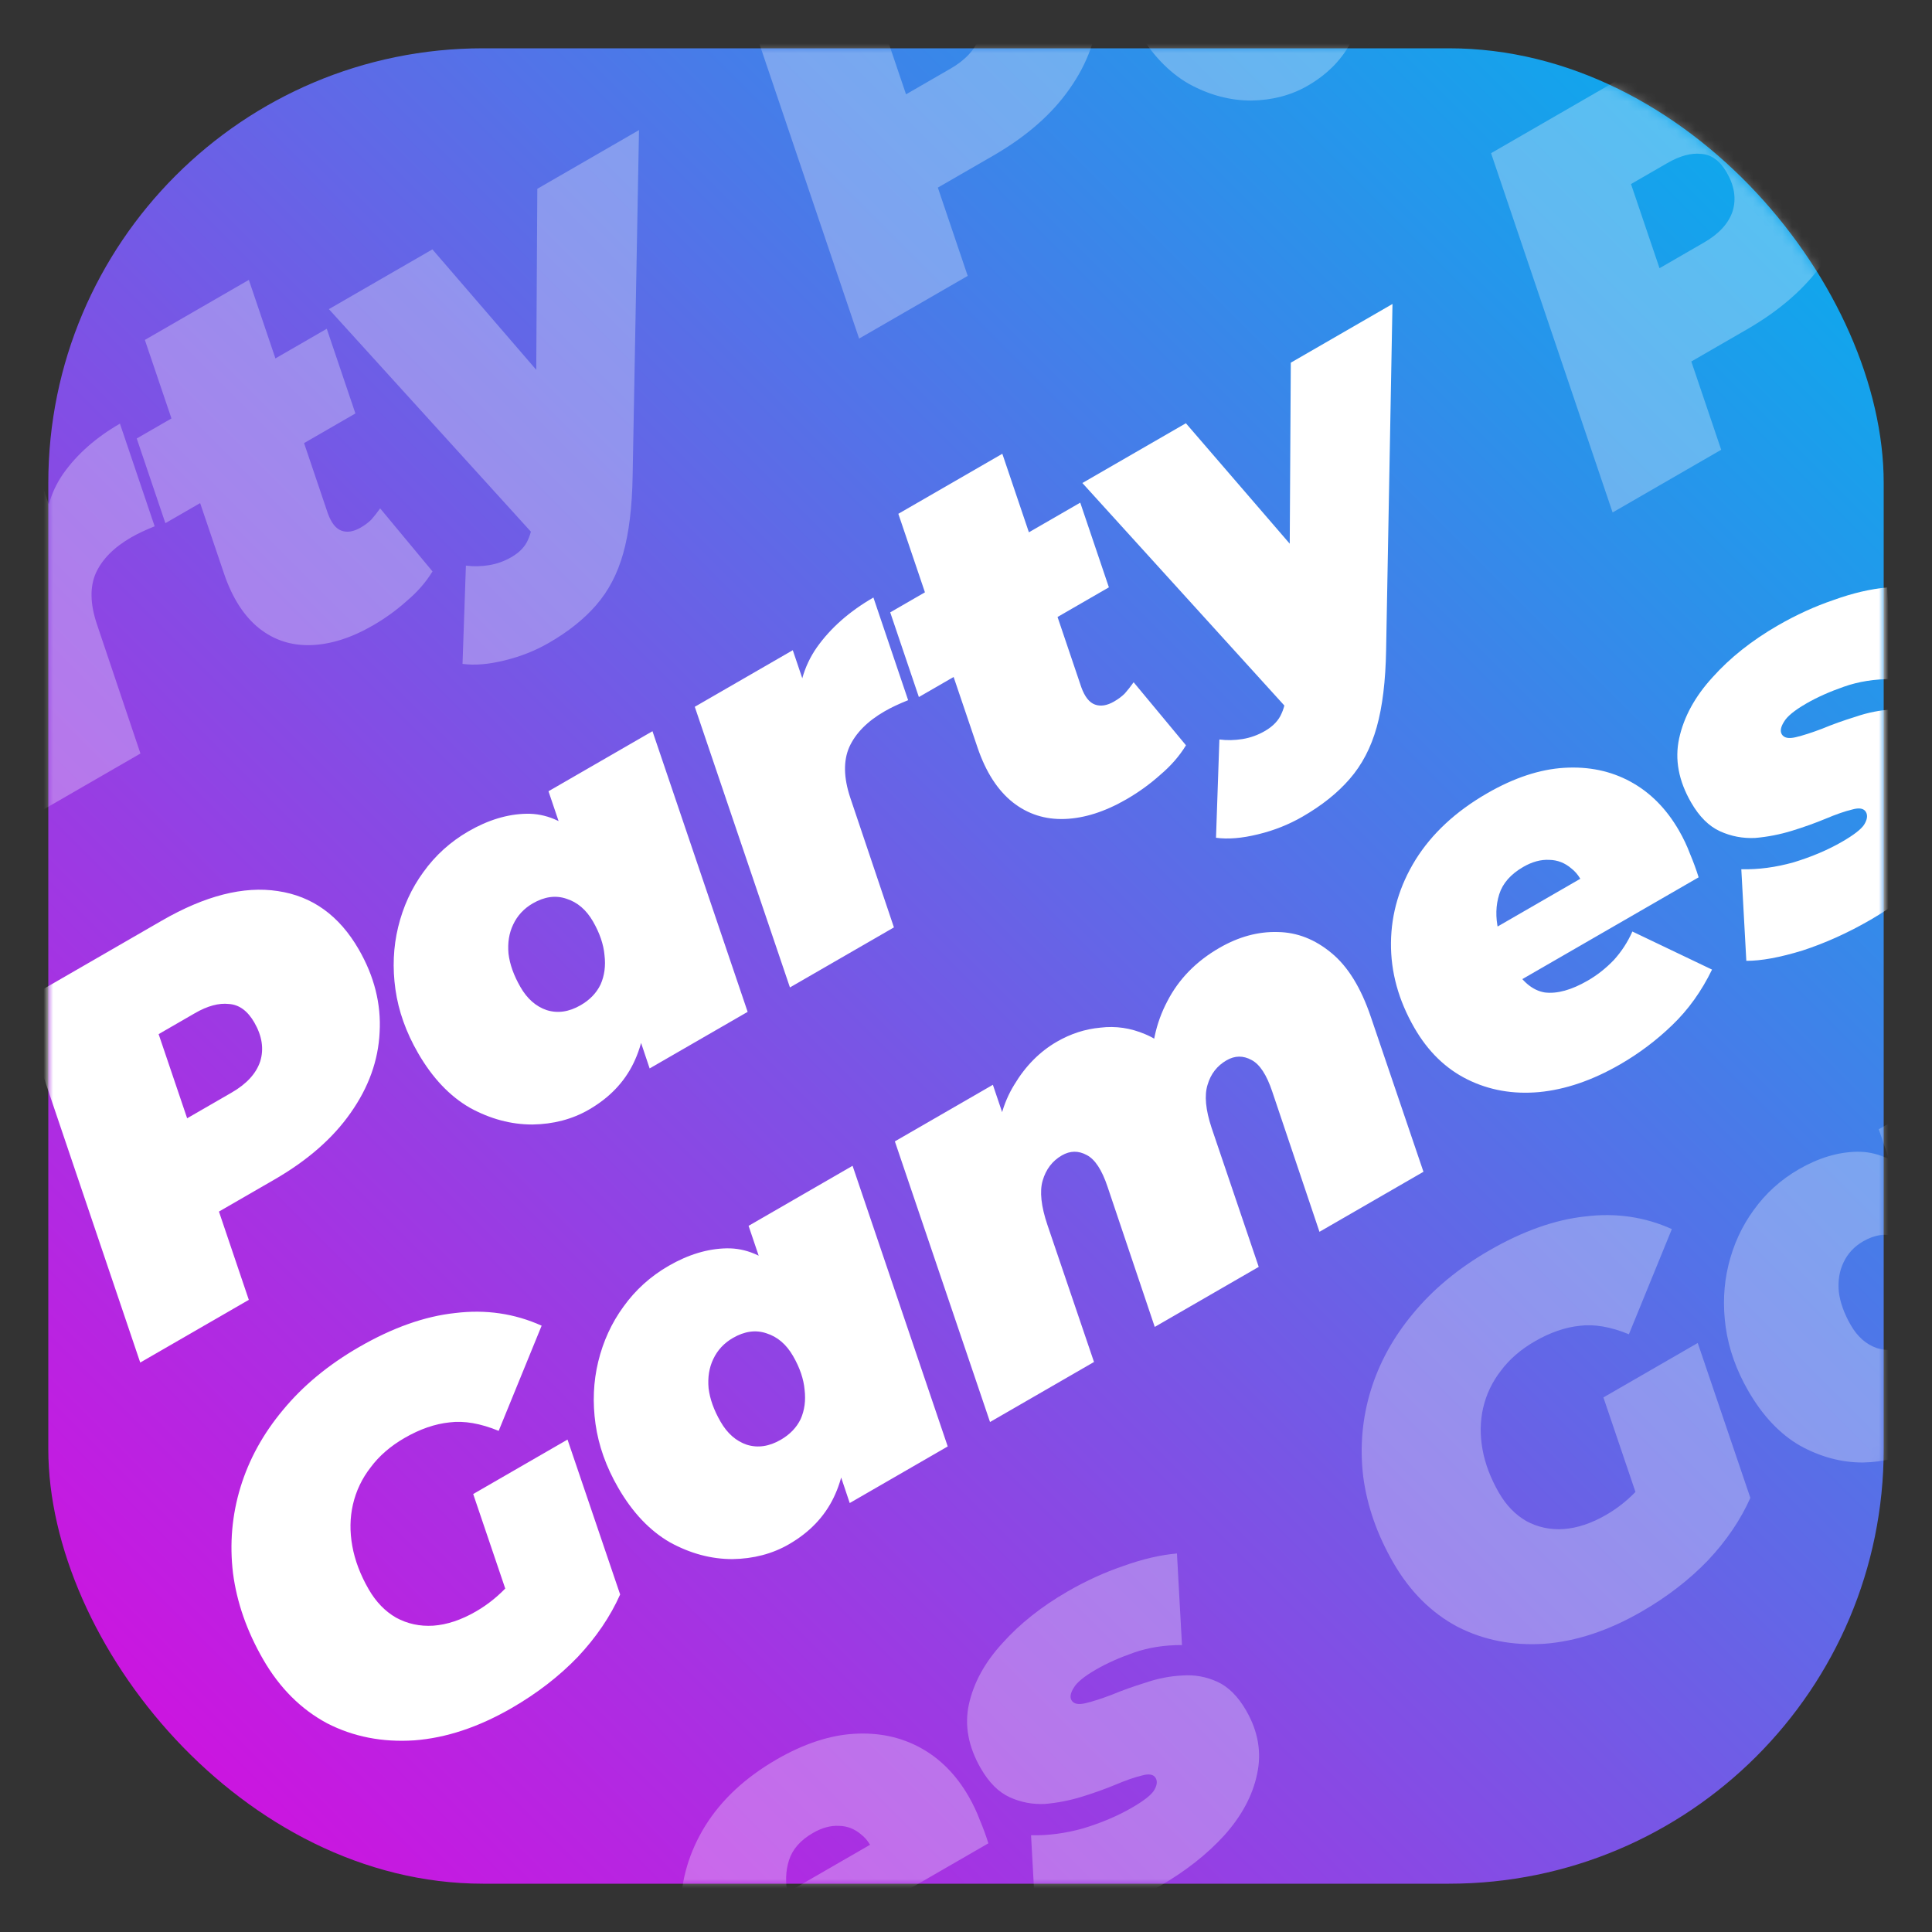 <svg width="200" height="200" viewBox="0 0 200 200" fill="none" xmlns="http://www.w3.org/2000/svg">
<rect x="0" y="0" width="200" height="200" fill="#333333" stroke="none"/>
<rect x="5" y="5" width="190" height="190" rx="45" fill="url(#paint0_linear_1_9775)"/>
<mask id="mask0_1_9775" style="mask-type:alpha" maskUnits="userSpaceOnUse" x="5" y="5" width="190" height="190">
<rect x="5" y="5" width="190" height="190" rx="45" fill="#D9D9D9"/>
</mask>
<g mask="url(#mask0_1_9775)">
<path d="M-63.484 123.05L-76.065 85.858L-61.252 77.306C-56.775 74.721 -52.77 73.7 -49.239 74.244C-45.675 74.769 -42.885 76.778 -40.868 80.271C-39.255 83.066 -38.533 85.93 -38.702 88.864C-38.839 91.78 -39.838 94.559 -41.7 97.2C-43.531 99.823 -46.16 102.125 -49.59 104.105L-60.355 110.32L-57.186 101.949L-52.243 116.56L-63.484 123.05ZM-56.701 103.448L-63.597 100.634L-54.023 95.106C-52.467 94.208 -51.481 93.13 -51.063 91.873C-50.664 90.584 -50.868 89.241 -51.675 87.844C-52.371 86.637 -53.248 86 -54.303 85.932C-55.345 85.814 -56.517 86.13 -57.819 86.882L-66.535 91.915L-63.559 83.21L-56.701 103.448ZM-17.048 96.876C-18.763 97.865 -20.712 98.377 -22.895 98.409C-25.096 98.41 -27.249 97.833 -29.356 96.678C-31.449 95.473 -33.238 93.584 -34.723 91.012C-35.969 88.853 -36.75 86.657 -37.065 84.426C-37.379 82.194 -37.286 80.045 -36.786 77.978C-36.273 75.861 -35.401 73.96 -34.172 72.277C-32.929 70.543 -31.37 69.135 -29.497 68.053C-27.465 66.88 -25.464 66.275 -23.495 66.239C-21.526 66.203 -19.655 66.986 -17.884 68.588C-16.098 70.141 -14.486 72.787 -13.045 76.528C-11.877 79.579 -11.245 82.433 -11.152 85.088C-11.026 87.725 -11.446 90.042 -12.41 92.038C-13.374 94.035 -14.921 95.647 -17.048 96.876ZM-17.894 86.06C-16.942 85.51 -16.254 84.795 -15.83 83.915C-15.425 83.004 -15.288 81.993 -15.421 80.884C-15.521 79.757 -15.92 78.59 -16.616 77.383C-17.313 76.177 -18.231 75.394 -19.369 75.035C-20.476 74.658 -21.633 74.818 -22.84 75.514C-23.76 76.046 -24.439 76.777 -24.876 77.707C-25.3 78.586 -25.462 79.59 -25.361 80.717C-25.229 81.826 -24.814 82.984 -24.117 84.191C-23.421 85.397 -22.519 86.189 -21.412 86.566C-20.274 86.925 -19.101 86.756 -17.894 86.06ZM-10.75 92.604L-12.07 88.667L-15.808 78.123L-19.872 67.895L-21.22 63.91L-10.455 57.695L-0.604 86.747L-10.75 92.604ZM3.774 84.219L-6.077 55.167L4.069 49.309L6.855 57.545L4.644 56.026C4.532 53.339 5.172 51.001 6.564 49.012C7.988 47.004 9.938 45.286 12.415 43.856L16.01 54.482C15.529 54.675 15.088 54.866 14.689 55.054C14.321 55.224 13.947 55.419 13.566 55.639C11.788 56.666 10.572 57.897 9.919 59.332C9.298 60.749 9.328 62.489 10.01 64.55L14.539 78.004L3.774 84.219ZM38.602 64.746C36.38 66.029 34.252 66.707 32.219 66.78C30.186 66.853 28.394 66.278 26.843 65.057C25.273 63.805 24.059 61.923 23.202 59.411L14.996 35.189L25.761 28.974L33.939 53.149C34.294 54.13 34.765 54.725 35.352 54.937C35.94 55.148 36.599 55.042 37.329 54.621C37.774 54.364 38.143 54.087 38.438 53.79C38.745 53.443 39.05 53.055 39.353 52.627L44.772 59.152C44.099 60.26 43.208 61.282 42.097 62.22C41.038 63.17 39.872 64.012 38.602 64.746ZM17.12 54.158L14.155 45.392L33.827 34.034L36.792 42.801L17.12 54.158ZM56.842 66.536C55.413 67.361 53.88 67.97 52.245 68.364C50.578 68.776 49.123 68.897 47.88 68.725L48.231 58.552C49.009 58.653 49.805 58.638 50.618 58.507C51.432 58.376 52.204 58.1 52.934 57.678C53.791 57.183 54.371 56.573 54.672 55.849C54.992 55.156 55.161 54.275 55.179 53.206L55.251 49.481L55.456 47.966L55.623 19.545L66.149 13.467L65.49 49.285C65.436 52.492 65.112 55.156 64.516 57.278C63.921 59.4 62.985 61.19 61.709 62.646C60.465 64.084 58.842 65.381 56.842 66.536ZM55.682 55.837L34.046 32.002L44.763 25.815L60.336 43.878L55.682 55.837Z" fill="white" fill-opacity="0.3"/>
<path d="M88.936 35.05L76.355 -2.142L91.168 -10.694C95.645 -13.279 99.65 -14.3 103.181 -13.756C106.745 -13.231 109.535 -11.222 111.551 -7.729C113.165 -4.934 113.887 -2.07 113.718 0.864C113.581 3.78 112.582 6.559 110.72 9.2C108.889 11.823 106.259 14.125 102.83 16.105L92.065 22.32L95.234 13.949L100.177 28.56L88.936 35.05ZM95.719 15.448L88.823 12.634L98.397 7.106C99.953 6.208 100.939 5.13 101.357 3.873C101.756 2.584 101.552 1.241 100.745 -0.156C100.048 -1.363 99.172 -2 98.117 -2.068C97.075 -2.186 95.903 -1.87 94.601 -1.118L85.885 3.915L88.861 -4.79L95.719 15.448ZM135.372 8.875C133.657 9.865 131.708 10.377 129.525 10.409C127.324 10.41 125.17 9.833 123.064 8.678C120.971 7.473 119.182 5.584 117.697 3.012C116.451 0.853 115.67 -1.343 115.355 -3.574C115.041 -5.806 115.133 -7.955 115.634 -10.022C116.147 -12.139 117.019 -14.04 118.248 -15.723C119.491 -17.457 121.05 -18.865 122.923 -19.947C124.955 -21.12 126.956 -21.725 128.925 -21.761C130.894 -21.797 132.765 -21.014 134.536 -19.412C136.322 -17.86 137.934 -15.213 139.374 -11.472C140.543 -8.421 141.174 -5.567 141.268 -2.912C141.394 -0.275 140.974 2.042 140.01 4.039C139.045 6.035 137.499 7.647 135.372 8.875ZM134.526 -1.94C135.478 -2.49 136.166 -3.205 136.59 -4.085C136.995 -4.996 137.132 -6.007 136.999 -7.116C136.899 -8.243 136.5 -9.41 135.804 -10.617C135.107 -11.823 134.189 -12.606 133.051 -12.965C131.944 -13.342 130.787 -13.182 129.58 -12.486C128.66 -11.954 127.981 -11.223 127.544 -10.293C127.12 -9.414 126.958 -8.41 127.059 -7.283C127.191 -6.174 127.606 -5.016 128.302 -3.809C128.999 -2.603 129.901 -1.811 131.008 -1.434C132.146 -1.075 133.319 -1.244 134.526 -1.94ZM141.67 4.604L140.349 0.667L136.612 -9.877L132.548 -20.105L131.2 -24.09L141.965 -30.305L151.816 -1.253L141.67 4.604ZM156.194 -3.781L146.343 -32.833L156.489 -38.691L159.275 -30.455L157.064 -31.974C156.952 -34.661 157.592 -36.999 158.984 -38.988C160.408 -40.996 162.358 -42.714 164.835 -44.144L168.43 -33.518C167.949 -33.325 167.508 -33.134 167.109 -32.946C166.741 -32.776 166.367 -32.581 165.986 -32.361C164.208 -31.334 162.992 -30.103 162.339 -28.668C161.718 -27.251 161.748 -25.511 162.43 -23.45L166.959 -9.996L156.194 -3.781ZM191.022 -23.254C188.799 -21.971 186.672 -21.293 184.639 -21.22C182.606 -21.147 180.814 -21.722 179.262 -22.943C177.692 -24.195 176.479 -26.077 175.622 -28.589L167.416 -52.811L178.181 -59.026L186.359 -34.851C186.713 -33.87 187.185 -33.275 187.772 -33.063C188.36 -32.852 189.019 -32.958 189.749 -33.379C190.194 -33.636 190.563 -33.913 190.857 -34.21C191.165 -34.557 191.47 -34.945 191.773 -35.373L197.192 -28.848C196.519 -27.74 195.628 -26.718 194.517 -25.78C193.457 -24.83 192.292 -23.988 191.022 -23.254ZM169.54 -33.842L166.575 -42.608L186.246 -53.966L189.212 -45.199L169.54 -33.842ZM209.262 -21.464C207.833 -20.639 206.3 -20.03 204.665 -19.636C202.998 -19.224 201.543 -19.103 200.3 -19.275L200.651 -29.448C201.429 -29.347 202.225 -29.362 203.038 -29.493C203.852 -29.624 204.624 -29.9 205.354 -30.322C206.211 -30.817 206.791 -31.427 207.092 -32.151C207.412 -32.844 207.581 -33.725 207.599 -34.794L207.671 -38.519L207.876 -40.034L208.043 -68.455L218.569 -74.533L217.91 -38.715C217.856 -35.508 217.531 -32.844 216.936 -30.722C216.341 -28.6 215.405 -26.81 214.129 -25.354C212.885 -23.916 211.262 -22.619 209.262 -21.464ZM208.102 -32.163L186.466 -55.998L197.183 -62.185L212.756 -44.122L208.102 -32.163Z" fill="white" fill-opacity="0.3"/>
<path d="M-137.905 229.05L-150.486 191.858L-135.673 183.306C-131.196 180.721 -127.191 179.7 -123.659 180.244C-120.096 180.769 -117.306 182.778 -115.289 186.271C-113.676 189.065 -112.954 191.93 -113.123 194.864C-113.26 197.78 -114.259 200.559 -116.121 203.2C-117.952 205.823 -120.581 208.125 -124.011 210.105L-134.776 216.32L-131.607 207.949L-126.664 222.56L-137.905 229.05ZM-131.122 209.448L-138.018 206.634L-128.444 201.106C-126.888 200.208 -125.902 199.13 -125.484 197.873C-125.085 196.584 -125.289 195.241 -126.096 193.844C-126.792 192.637 -127.668 192 -128.724 191.932C-129.766 191.814 -130.938 192.13 -132.24 192.882L-140.956 197.915L-137.98 189.21L-131.122 209.448ZM-91.469 202.875C-93.184 203.865 -95.132 204.377 -97.315 204.409C-99.517 204.41 -101.67 203.833 -103.777 202.678C-105.87 201.473 -107.658 199.584 -109.143 197.012C-110.39 194.853 -111.171 192.657 -111.485 190.426C-111.8 188.194 -111.707 186.045 -111.207 183.978C-110.694 181.861 -109.822 179.96 -108.592 178.277C-107.349 176.543 -105.791 175.135 -103.918 174.053C-101.885 172.88 -99.885 172.275 -97.916 172.239C-95.947 172.203 -94.076 172.986 -92.304 174.588C-90.519 176.14 -88.906 178.787 -87.466 182.528C-86.298 185.579 -85.666 188.433 -85.573 191.088C-85.447 193.725 -85.867 196.042 -86.831 198.039C-87.795 200.035 -89.341 201.647 -91.469 202.875ZM-92.315 192.06C-91.363 191.51 -90.674 190.795 -90.251 189.915C-89.846 189.004 -89.709 187.993 -89.841 186.884C-89.942 185.757 -90.341 184.59 -91.037 183.383C-91.734 182.176 -92.651 181.394 -93.79 181.035C-94.897 180.658 -96.054 180.818 -97.26 181.514C-98.181 182.046 -98.86 182.777 -99.297 183.706C-99.721 184.586 -99.882 185.59 -99.782 186.717C-99.65 187.826 -99.235 188.984 -98.538 190.191C-97.842 191.397 -96.94 192.189 -95.833 192.566C-94.695 192.925 -93.522 192.756 -92.315 192.06ZM-85.171 198.604L-86.491 194.667L-90.229 184.123L-94.293 173.895L-95.641 169.91L-84.876 163.695L-75.025 192.747L-85.171 198.604ZM-70.647 190.219L-80.498 161.167L-70.352 155.309L-67.566 163.545L-69.776 162.027C-69.888 159.339 -69.249 157.001 -67.857 155.012C-66.433 153.004 -64.483 151.286 -62.006 149.856L-58.411 160.482C-58.892 160.675 -59.333 160.866 -59.732 161.054C-60.1 161.224 -60.474 161.419 -60.855 161.639C-62.633 162.666 -63.849 163.897 -64.502 165.332C-65.123 166.749 -65.093 168.489 -64.41 170.551L-59.882 184.004L-70.647 190.219ZM-35.819 170.746C-38.041 172.029 -40.169 172.707 -42.202 172.78C-44.234 172.853 -46.027 172.278 -47.578 171.057C-49.148 169.805 -50.362 167.923 -51.219 165.411L-59.425 141.189L-48.66 134.974L-40.482 159.149C-40.127 160.129 -39.656 160.725 -39.069 160.937C-38.481 161.148 -37.822 161.042 -37.092 160.621C-36.647 160.364 -36.278 160.087 -35.983 159.79C-35.676 159.443 -35.37 159.055 -35.068 158.627L-29.649 165.152C-30.322 166.26 -31.213 167.282 -32.323 168.22C-33.383 169.17 -34.548 170.012 -35.819 170.746ZM-57.3 160.158L-60.266 151.392L-40.594 140.034L-37.629 148.801L-57.3 160.158ZM-17.579 172.536C-19.008 173.361 -20.54 173.97 -22.176 174.364C-23.843 174.776 -25.298 174.897 -26.54 174.725L-26.19 164.552C-25.412 164.653 -24.616 164.638 -23.802 164.507C-22.989 164.376 -22.217 164.1 -21.487 163.678C-20.629 163.183 -20.05 162.573 -19.748 161.849C-19.429 161.156 -19.26 160.275 -19.242 159.206L-19.17 155.481L-18.965 153.966L-18.798 125.545L-8.272 119.467L-8.931 155.286C-8.985 158.492 -9.309 161.156 -9.905 163.278C-10.5 165.4 -11.436 167.19 -12.712 168.646C-13.956 170.084 -15.579 171.381 -17.579 172.536ZM-18.739 161.837L-40.375 138.002L-29.658 131.815L-14.085 149.878L-18.739 161.837Z" fill="white" fill-opacity="0.3"/>
<path d="M14.516 141.05L1.935 103.858L16.748 95.306C21.225 92.721 25.23 91.7 28.761 92.244C32.325 92.769 35.115 94.778 37.132 98.271C38.745 101.065 39.467 103.93 39.298 106.864C39.161 109.78 38.162 112.559 36.3 115.2C34.469 117.823 31.84 120.125 28.41 122.105L17.645 128.32L20.814 119.949L25.757 134.56L14.516 141.05ZM21.299 121.448L14.403 118.634L23.977 113.106C25.533 112.208 26.519 111.13 26.937 109.873C27.336 108.584 27.132 107.241 26.325 105.844C25.628 104.637 24.752 104 23.697 103.932C22.655 103.814 21.483 104.13 20.181 104.882L11.464 109.915L14.441 101.21L21.299 121.448ZM60.952 114.875C59.237 115.865 57.288 116.377 55.105 116.409C52.904 116.41 50.751 115.833 48.644 114.678C46.551 113.473 44.762 111.584 43.277 109.012C42.031 106.853 41.25 104.657 40.935 102.426C40.621 100.194 40.714 98.045 41.214 95.978C41.727 93.861 42.599 91.96 43.828 90.277C45.071 88.543 46.63 87.135 48.503 86.053C50.535 84.88 52.536 84.275 54.505 84.239C56.474 84.203 58.345 84.986 60.117 86.588C61.902 88.141 63.514 90.787 64.955 94.528C66.123 97.579 66.755 100.433 66.848 103.088C66.974 105.725 66.554 108.042 65.59 110.039C64.626 112.035 63.08 113.647 60.952 114.875ZM60.106 104.06C61.058 103.51 61.746 102.795 62.17 101.915C62.575 101.004 62.712 99.993 62.579 98.884C62.479 97.757 62.08 96.59 61.384 95.383C60.687 94.177 59.769 93.394 58.631 93.035C57.524 92.658 56.367 92.818 55.16 93.514C54.24 94.046 53.561 94.777 53.124 95.707C52.7 96.586 52.538 97.59 52.639 98.717C52.771 99.826 53.186 100.984 53.883 102.191C54.579 103.397 55.481 104.189 56.588 104.566C57.726 104.925 58.899 104.756 60.106 104.06ZM67.25 110.604L65.93 106.667L62.192 96.123L58.128 85.895L56.78 81.91L67.545 75.695L77.396 104.747L67.25 110.604ZM81.774 102.219L71.923 73.167L82.069 67.309L84.855 75.545L82.644 74.026C82.532 71.339 83.172 69.001 84.564 67.012C85.988 65.004 87.938 63.286 90.415 61.856L94.01 72.482C93.529 72.675 93.088 72.866 92.689 73.054C92.321 73.224 91.947 73.419 91.566 73.639C89.788 74.665 88.572 75.897 87.919 77.332C87.298 78.749 87.328 80.489 88.01 82.55L92.539 96.004L81.774 102.219ZM116.602 82.746C114.379 84.029 112.252 84.707 110.219 84.78C108.186 84.853 106.394 84.278 104.843 83.057C103.272 81.805 102.059 79.923 101.202 77.411L92.996 53.189L103.761 46.974L111.939 71.149C112.294 72.129 112.765 72.725 113.352 72.937C113.94 73.148 114.599 73.043 115.329 72.621C115.774 72.364 116.143 72.087 116.438 71.79C116.745 71.443 117.05 71.055 117.353 70.627L122.772 77.152C122.099 78.26 121.208 79.282 120.098 80.22C119.038 81.17 117.872 82.012 116.602 82.746ZM95.121 72.158L92.155 63.392L111.827 52.034L114.792 60.801L95.121 72.158ZM134.842 84.536C133.413 85.361 131.881 85.97 130.245 86.364C128.578 86.776 127.123 86.897 125.881 86.725L126.231 76.552C127.009 76.653 127.805 76.638 128.618 76.507C129.432 76.376 130.204 76.1 130.934 75.678C131.792 75.183 132.371 74.573 132.672 73.849C132.992 73.156 133.161 72.275 133.179 71.206L133.251 67.481L133.456 65.966L133.623 37.545L144.149 31.467L143.49 67.285C143.436 70.492 143.112 73.156 142.516 75.278C141.921 77.4 140.985 79.19 139.709 80.646C138.465 82.084 136.842 83.381 134.842 84.536ZM133.682 73.837L112.046 50.002L122.763 43.815L138.336 61.878L133.682 73.837Z" fill="white"/>
<path d="M166.936 53.05L154.354 15.858L169.168 7.306C173.645 4.721 177.65 3.7 181.181 4.244C184.745 4.769 187.535 6.778 189.551 10.271C191.165 13.066 191.887 15.93 191.718 18.864C191.581 21.78 190.582 24.559 188.72 27.2C186.889 29.823 184.259 32.125 180.83 34.105L170.065 40.32L173.234 31.949L178.177 46.56L166.936 53.05ZM173.719 33.448L166.823 30.634L176.397 25.106C177.952 24.208 178.939 23.13 179.357 21.873C179.756 20.584 179.552 19.241 178.745 17.844C178.048 16.637 177.172 16 176.117 15.932C175.075 15.814 173.903 16.13 172.601 16.882L163.884 21.915L166.861 13.21L173.719 33.448ZM213.372 26.875C211.657 27.866 209.708 28.377 207.525 28.409C205.324 28.41 203.17 27.833 201.064 26.678C198.971 25.473 197.182 23.584 195.697 21.012C194.451 18.853 193.67 16.657 193.355 14.426C193.041 12.194 193.133 10.045 193.634 7.978C194.147 5.861 195.019 3.96 196.248 2.277C197.491 0.543 199.05 -0.865 200.923 -1.947C202.955 -3.12 204.956 -3.725 206.925 -3.761C208.894 -3.797 210.765 -3.014 212.536 -1.412C214.322 0.14 215.934 2.787 217.374 6.528C218.543 9.579 219.174 12.432 219.268 15.088C219.394 17.725 218.974 20.042 218.01 22.038C217.045 24.035 215.499 25.647 213.372 26.875ZM212.526 16.06C213.478 15.51 214.166 14.795 214.59 13.915C214.995 13.004 215.132 11.993 214.999 10.884C214.899 9.757 214.5 8.59 213.804 7.383C213.107 6.176 212.189 5.394 211.051 5.035C209.944 4.658 208.787 4.818 207.58 5.514C206.66 6.046 205.981 6.777 205.544 7.706C205.12 8.586 204.958 9.59 205.059 10.717C205.191 11.826 205.606 12.984 206.302 14.191C206.999 15.397 207.901 16.189 209.008 16.566C210.146 16.925 211.319 16.756 212.526 16.06ZM219.67 22.604L218.349 18.667L214.612 8.123L210.548 -2.105L209.2 -6.09L219.965 -12.305L229.816 16.747L219.67 22.604ZM234.194 14.219L224.343 -14.833L234.489 -20.691L237.275 -12.455L235.064 -13.973C234.952 -16.661 235.592 -18.999 236.984 -20.988C238.408 -22.996 240.358 -24.714 242.835 -26.144L246.43 -15.518C245.949 -15.325 245.508 -15.134 245.109 -14.946C244.741 -14.776 244.367 -14.581 243.986 -14.361C242.208 -13.335 240.992 -12.103 240.339 -10.668C239.718 -9.251 239.748 -7.511 240.43 -5.449L244.959 8.004L234.194 14.219ZM269.022 -5.254C266.799 -3.971 264.672 -3.293 262.639 -3.22C260.606 -3.147 258.814 -3.722 257.262 -4.943C255.692 -6.195 254.479 -8.077 253.622 -10.589L245.416 -34.811L256.181 -41.026L264.359 -16.851C264.713 -15.87 265.185 -15.275 265.772 -15.063C266.36 -14.852 267.019 -14.957 267.749 -15.379C268.194 -15.636 268.563 -15.913 268.857 -16.21C269.165 -16.557 269.47 -16.945 269.773 -17.373L275.192 -10.848C274.519 -9.74 273.628 -8.718 272.517 -7.78C271.457 -6.83 270.292 -5.988 269.022 -5.254ZM247.54 -15.842L244.575 -24.608L264.246 -35.966L267.212 -27.199L247.54 -15.842ZM287.262 -3.464C285.833 -2.639 284.3 -2.03 282.665 -1.636C280.998 -1.224 279.543 -1.103 278.3 -1.275L278.651 -11.448C279.429 -11.347 280.225 -11.362 281.038 -11.493C281.852 -11.624 282.624 -11.9 283.354 -12.322C284.211 -12.817 284.791 -13.427 285.092 -14.151C285.412 -14.844 285.581 -15.725 285.599 -16.794L285.671 -20.519L285.876 -22.034L286.043 -50.455L296.569 -56.533L295.91 -20.715C295.856 -17.508 295.531 -14.844 294.936 -12.722C294.341 -10.6 293.405 -8.81 292.129 -7.354C290.885 -5.916 289.262 -4.619 287.262 -3.464ZM286.102 -14.163L264.466 -37.998L275.183 -44.185L290.756 -26.122L286.102 -14.163Z" fill="white" fill-opacity="0.3"/>
<path d="M-137.574 286.823C-141.003 288.803 -144.361 289.916 -147.649 290.162C-150.954 290.377 -153.963 289.786 -156.675 288.388C-159.374 286.94 -161.576 284.74 -163.281 281.786C-164.968 278.865 -166.009 275.889 -166.404 272.857C-166.768 269.807 -166.511 266.843 -165.632 263.964C-164.753 261.086 -163.287 258.419 -161.233 255.963C-159.166 253.457 -156.545 251.287 -153.369 249.454C-149.876 247.437 -146.555 246.26 -143.404 245.924C-140.241 245.536 -137.258 245.973 -134.455 247.234L-138.902 258.122C-140.789 257.348 -142.482 257.055 -143.982 257.244C-145.5 257.401 -147.053 257.937 -148.641 258.854C-150.101 259.697 -151.273 260.712 -152.154 261.899C-153.054 263.053 -153.667 264.339 -153.993 265.754C-154.305 267.12 -154.326 268.551 -154.055 270.046C-153.785 271.541 -153.219 273.035 -152.357 274.527C-151.605 275.829 -150.66 276.807 -149.52 277.461C-148.348 278.098 -147.067 278.374 -145.675 278.29C-144.252 278.188 -142.779 277.697 -141.254 276.817C-139.984 276.084 -138.833 275.144 -137.801 273.998C-136.788 272.82 -135.917 271.322 -135.188 269.505L-126.329 275.059C-127.342 277.338 -128.806 279.495 -130.721 281.532C-132.654 283.538 -134.938 285.301 -137.574 286.823ZM-136.75 278.789L-141.54 264.662L-131.776 259.025L-126.329 275.059L-136.75 278.789ZM-108.861 269.864C-110.575 270.854 -112.524 271.365 -114.707 271.398C-116.908 271.398 -119.062 270.821 -121.168 269.666C-123.261 268.461 -125.05 266.573 -126.535 264.001C-127.782 261.842 -128.563 259.646 -128.877 257.414C-129.192 255.183 -129.099 253.033 -128.599 250.966C-128.085 248.849 -127.214 246.949 -125.984 245.265C-124.741 243.531 -123.183 242.124 -121.31 241.042C-119.277 239.869 -117.277 239.264 -115.307 239.228C-113.338 239.192 -111.468 239.975 -109.696 241.577C-107.911 243.129 -106.298 245.776 -104.858 249.517C-103.689 252.568 -103.058 255.421 -102.964 258.077C-102.839 260.714 -103.258 263.031 -104.223 265.027C-105.187 267.023 -106.733 268.636 -108.861 269.864ZM-109.707 259.048C-108.754 258.498 -108.066 257.783 -107.643 256.904C-107.237 255.992 -107.101 254.982 -107.233 253.873C-107.334 252.745 -107.732 251.578 -108.429 250.372C-109.126 249.165 -110.043 248.382 -111.182 248.024C-112.289 247.646 -113.445 247.806 -114.652 248.503C-115.573 249.035 -116.252 249.765 -116.689 250.695C-117.113 251.575 -117.274 252.578 -117.174 253.706C-117.041 254.815 -116.627 255.973 -115.93 257.179C-115.233 258.386 -114.332 259.178 -113.225 259.555C-112.086 259.914 -110.914 259.745 -109.707 259.048ZM-102.563 265.593L-103.883 261.656L-107.621 251.112L-111.684 240.883L-113.032 236.898L-102.268 230.683L-92.417 259.735L-102.563 265.593ZM-64.298 208.127C-62.298 206.972 -60.286 206.424 -58.261 206.483C-56.256 206.51 -54.397 207.237 -52.685 208.662C-50.992 210.055 -49.636 212.257 -48.617 215.268L-43.17 231.302L-53.935 237.517L-58.822 223.001C-59.403 221.262 -60.117 220.172 -60.965 219.73C-61.832 219.256 -62.693 219.267 -63.551 219.762C-64.535 220.33 -65.191 221.174 -65.518 222.295C-65.863 223.383 -65.725 224.87 -65.102 226.754L-60.222 241.147L-70.987 247.362L-75.874 232.846C-76.455 231.107 -77.169 230.017 -78.017 229.575C-78.884 229.101 -79.745 229.112 -80.603 229.607C-81.587 230.175 -82.25 231.044 -82.59 232.215C-82.917 233.335 -82.751 234.869 -82.092 236.817L-77.274 250.992L-88.039 257.207L-97.889 228.155L-87.744 222.298L-85.677 228.408L-87.359 229.125C-87.32 226.478 -86.71 224.199 -85.527 222.288C-84.362 220.345 -82.891 218.861 -81.112 217.834C-79.683 217.009 -78.185 216.525 -76.616 216.382C-75.034 216.188 -73.485 216.415 -71.968 217.064C-70.468 217.68 -69.135 218.816 -67.968 220.47L-71.301 221.188C-71.418 218.419 -70.879 215.906 -69.684 213.649C-68.507 211.361 -66.712 209.52 -64.298 208.127ZM-22.811 220.183C-25.669 221.833 -28.462 222.789 -31.189 223.052C-33.885 223.296 -36.359 222.861 -38.611 221.748C-40.862 220.634 -42.694 218.855 -44.106 216.41C-45.756 213.552 -46.565 210.611 -46.533 207.586C-46.501 204.562 -45.654 201.702 -43.992 199.007C-42.299 196.293 -39.833 194.001 -36.594 192.131C-33.799 190.518 -31.134 189.635 -28.596 189.483C-26.059 189.331 -23.772 189.809 -21.734 190.919C-19.696 192.029 -18.026 193.711 -16.725 195.965C-16.266 196.759 -15.881 197.574 -15.568 198.409C-15.223 199.227 -14.928 200.03 -14.684 200.82L-34.927 212.508L-36.924 206.739L-22.635 198.489L-26.315 202.455C-26.647 201.292 -27.158 200.444 -27.847 199.91C-28.523 199.327 -29.288 199.028 -30.143 199.013C-31.017 198.967 -31.914 199.21 -32.835 199.742C-34.137 200.493 -34.967 201.438 -35.326 202.577C-35.685 203.716 -35.718 204.941 -35.426 206.254C-35.102 207.549 -34.591 208.8 -33.894 210.007C-32.959 211.626 -31.862 212.538 -30.601 212.741C-29.327 212.895 -27.848 212.486 -26.165 211.514C-25.181 210.946 -24.279 210.234 -23.46 209.38C-22.659 208.494 -22.019 207.511 -21.542 206.431L-13.297 210.372C-14.379 212.605 -15.751 214.519 -17.413 216.114C-19.043 217.69 -20.842 219.047 -22.811 220.183ZM3.061 205.246C0.742 206.585 -1.593 207.637 -3.945 208.402C-6.284 209.117 -8.218 209.472 -9.746 209.465L-10.266 199.984C-8.505 200.027 -6.696 199.787 -4.839 199.264C-2.967 198.692 -1.301 197.984 0.159 197.141C1.366 196.444 2.127 195.857 2.444 195.378C2.773 194.849 2.837 194.409 2.636 194.06C2.416 193.679 1.942 193.593 1.215 193.8C0.47 193.977 -0.447 194.294 -1.536 194.754C-2.594 195.195 -3.752 195.61 -5.01 195.998C-6.268 196.385 -7.543 196.634 -8.834 196.744C-10.112 196.805 -11.325 196.574 -12.473 196.051C-13.621 195.529 -14.617 194.537 -15.461 193.076C-16.762 190.822 -17.175 188.604 -16.698 186.424C-16.207 184.193 -15.053 182.087 -13.233 180.105C-11.432 178.091 -9.182 176.305 -6.483 174.747C-4.578 173.647 -2.651 172.767 -0.703 172.108C1.259 171.399 3.106 170.968 4.838 170.815L5.358 180.295C3.534 180.289 1.866 180.554 0.354 181.088C-1.127 181.604 -2.422 182.183 -3.534 182.825C-4.772 183.54 -5.547 184.177 -5.858 184.738C-6.188 185.267 -6.261 185.691 -6.078 186.008C-5.858 186.389 -5.375 186.492 -4.63 186.315C-3.885 186.139 -2.975 185.846 -1.899 185.437C-0.841 184.996 0.317 184.581 1.575 184.193C2.847 183.756 4.121 183.507 5.399 183.446C6.658 183.354 7.862 183.57 9.011 184.092C10.159 184.615 11.155 185.606 11.998 187.067C13.245 189.226 13.623 191.421 13.133 193.652C12.674 195.864 11.544 197.977 9.743 199.991C7.955 201.954 5.728 203.706 3.061 205.246Z" fill="white" fill-opacity="0.3"/>
<path d="M52.952 176.823C49.522 178.803 46.164 179.916 42.877 180.162C39.571 180.377 36.562 179.786 33.85 178.388C31.151 176.94 28.95 174.74 27.244 171.786C25.558 168.865 24.517 165.889 24.121 162.857C23.757 159.807 24.015 156.843 24.893 153.964C25.772 151.086 27.238 148.419 29.292 145.963C31.359 143.457 33.981 141.287 37.156 139.454C40.649 137.437 43.971 136.26 47.121 135.924C50.285 135.536 53.268 135.973 56.07 137.234L51.623 148.122C49.737 147.348 48.044 147.055 46.544 147.244C45.025 147.401 43.472 147.937 41.885 148.854C40.424 149.697 39.253 150.712 38.371 151.899C37.471 153.053 36.859 154.339 36.533 155.754C36.221 157.12 36.2 158.551 36.47 160.046C36.74 161.541 37.307 163.035 38.168 164.527C38.92 165.829 39.866 166.807 41.006 167.461C42.177 168.098 43.459 168.374 44.85 168.29C46.273 168.188 47.747 167.697 49.271 166.817C50.541 166.084 51.692 165.144 52.724 163.998C53.737 162.82 54.609 161.322 55.337 159.505L64.197 165.059C63.183 167.338 61.719 169.495 59.805 171.532C57.872 173.538 55.587 175.301 52.952 176.823ZM53.776 168.789L48.985 154.662L58.749 149.025L64.197 165.059L53.776 168.789ZM81.665 159.864C79.95 160.854 78.001 161.365 75.818 161.398C73.617 161.398 71.463 160.821 69.357 159.666C67.264 158.461 65.475 156.573 63.99 154.001C62.743 151.842 61.963 149.646 61.648 147.414C61.334 145.183 61.426 143.033 61.926 140.966C62.44 138.849 63.312 136.949 64.541 135.265C65.784 133.531 67.342 132.124 69.216 131.042C71.248 129.869 73.249 129.264 75.218 129.228C77.187 129.192 79.058 129.975 80.829 131.577C82.614 133.129 84.227 135.776 85.667 139.517C86.836 142.568 87.467 145.421 87.561 148.077C87.686 150.714 87.267 153.031 86.303 155.027C85.338 157.023 83.792 158.636 81.665 159.864ZM80.818 149.048C81.771 148.498 82.459 147.783 82.883 146.904C83.288 145.992 83.424 144.982 83.292 143.873C83.192 142.745 82.793 141.578 82.096 140.372C81.4 139.165 80.482 138.382 79.344 138.024C78.237 137.646 77.08 137.806 75.873 138.503C74.952 139.035 74.273 139.765 73.836 140.695C73.413 141.575 73.251 142.578 73.352 143.706C73.484 144.815 73.899 145.973 74.595 147.179C75.292 148.386 76.194 149.178 77.3 149.555C78.439 149.914 79.612 149.745 80.818 149.048ZM87.963 155.593L86.642 151.656L82.905 141.112L78.841 130.883L77.493 126.898L88.258 120.683L98.108 149.735L87.963 155.593ZM126.227 98.127C128.227 96.972 130.24 96.424 132.264 96.483C134.27 96.51 136.129 97.237 137.84 98.662C139.534 100.055 140.89 102.257 141.908 105.268L147.356 121.302L136.591 127.517L131.703 113.001C131.122 111.262 130.408 110.172 129.56 109.73C128.694 109.256 127.832 109.267 126.975 109.762C125.99 110.33 125.335 111.174 125.008 112.295C124.662 113.383 124.801 114.87 125.423 116.754L130.303 131.147L119.539 137.362L114.651 122.846C114.07 121.107 113.356 120.017 112.508 119.575C111.642 119.101 110.78 119.112 109.923 119.607C108.938 120.175 108.276 121.044 107.935 122.215C107.608 123.335 107.774 124.869 108.433 126.817L113.251 140.992L102.487 147.207L92.636 118.155L102.782 112.298L104.849 118.408L103.167 119.125C103.205 116.478 103.816 114.199 104.999 112.288C106.163 110.345 107.635 108.861 109.413 107.834C110.842 107.009 112.341 106.525 113.909 106.382C115.491 106.188 117.041 106.415 118.558 107.064C120.057 107.68 121.39 108.816 122.557 110.47L119.224 111.188C119.107 108.419 119.647 105.906 120.842 103.649C122.019 101.361 123.814 99.52 126.227 98.127ZM167.714 110.183C164.856 111.833 162.064 112.789 159.336 113.052C156.64 113.296 154.166 112.861 151.915 111.748C149.663 110.634 147.831 108.855 146.42 106.41C144.77 103.552 143.961 100.611 143.993 97.586C144.025 94.562 144.872 91.702 146.533 89.007C148.227 86.293 150.693 84.001 153.932 82.131C156.726 80.518 159.392 79.635 161.929 79.483C164.466 79.331 166.754 79.809 168.791 80.919C170.829 82.029 172.499 83.711 173.801 85.966C174.259 86.759 174.645 87.574 174.958 88.409C175.302 89.227 175.597 90.03 175.842 90.82L155.598 102.508L153.601 96.739L167.891 88.489L164.211 92.455C163.878 91.292 163.367 90.444 162.678 89.91C162.002 89.327 161.237 89.028 160.382 89.013C159.508 88.967 158.611 89.21 157.69 89.742C156.388 90.493 155.558 91.438 155.199 92.577C154.841 93.716 154.807 94.941 155.1 96.254C155.424 97.549 155.934 98.8 156.631 100.007C157.566 101.626 158.664 102.538 159.925 102.741C161.199 102.895 162.677 102.486 164.36 101.514C165.345 100.946 166.246 100.234 167.066 99.38C167.867 98.494 168.506 97.511 168.983 96.431L177.228 100.372C176.147 102.605 174.775 104.519 173.113 106.114C171.483 107.69 169.683 109.047 167.714 110.183ZM193.586 95.246C191.268 96.585 188.933 97.636 186.58 98.402C184.241 99.117 182.308 99.472 180.779 99.465L180.26 89.984C182.02 90.027 183.829 89.787 185.687 89.264C187.558 88.692 189.224 87.984 190.685 87.141C191.891 86.444 192.653 85.857 192.969 85.378C193.299 84.849 193.363 84.409 193.161 84.06C192.941 83.679 192.468 83.593 191.741 83.8C190.996 83.977 190.078 84.294 188.989 84.754C187.931 85.195 186.773 85.61 185.515 85.998C184.257 86.385 182.983 86.634 181.691 86.745C180.414 86.805 179.201 86.574 178.052 86.051C176.904 85.529 175.908 84.537 175.065 83.076C173.763 80.822 173.351 78.604 173.828 76.424C174.318 74.193 175.473 72.087 177.292 70.105C179.093 68.091 181.344 66.305 184.043 64.747C185.948 63.647 187.875 62.767 189.823 62.108C191.784 61.399 193.631 60.968 195.363 60.815L195.883 70.295C194.059 70.289 192.391 70.554 190.879 71.088C189.399 71.604 188.103 72.183 186.992 72.825C185.753 73.54 184.978 74.177 184.667 74.738C184.337 75.267 184.264 75.691 184.448 76.008C184.668 76.389 185.15 76.492 185.895 76.315C186.64 76.139 187.551 75.846 188.627 75.437C189.685 74.996 190.842 74.581 192.101 74.194C193.372 73.756 194.647 73.507 195.924 73.447C197.184 73.355 198.388 73.57 199.536 74.092C200.684 74.615 201.68 75.606 202.524 77.067C203.77 79.226 204.148 81.421 203.658 83.652C203.2 85.864 202.07 87.977 200.269 89.991C198.481 91.954 196.253 93.706 193.586 95.246Z" fill="white"/>
<path d="M-20.574 276.823C-24.003 278.803 -27.361 279.916 -30.649 280.162C-33.954 280.377 -36.963 279.786 -39.675 278.388C-42.374 276.94 -44.576 274.74 -46.281 271.786C-47.968 268.865 -49.009 265.889 -49.404 262.857C-49.768 259.807 -49.511 256.843 -48.632 253.964C-47.753 251.086 -46.287 248.419 -44.233 245.963C-42.166 243.457 -39.545 241.287 -36.369 239.454C-32.876 237.437 -29.555 236.26 -26.404 235.924C-23.241 235.536 -20.258 235.973 -17.455 237.234L-21.902 248.122C-23.788 247.348 -25.482 247.055 -26.982 247.244C-28.5 247.401 -30.053 247.937 -31.641 248.854C-33.101 249.697 -34.273 250.712 -35.154 251.899C-36.054 253.053 -36.667 254.339 -36.992 255.754C-37.305 257.12 -37.326 258.551 -37.055 260.046C-36.785 261.541 -36.219 263.035 -35.357 264.527C-34.605 265.829 -33.66 266.807 -32.52 267.461C-31.348 268.098 -30.067 268.374 -28.675 268.29C-27.252 268.188 -25.779 267.697 -24.254 266.817C-22.984 266.084 -21.833 265.144 -20.801 263.998C-19.788 262.82 -18.917 261.322 -18.188 259.505L-9.329 265.059C-10.342 267.338 -11.806 269.495 -13.721 271.532C-15.654 273.538 -17.938 275.301 -20.574 276.823ZM-19.75 268.789L-24.541 254.662L-14.776 249.025L-9.329 265.059L-19.75 268.789ZM8.139 259.864C6.425 260.854 4.476 261.365 2.293 261.398C0.092 261.398 -2.062 260.821 -4.168 259.666C-6.261 258.461 -8.05 256.573 -9.535 254.001C-10.782 251.842 -11.563 249.646 -11.877 247.414C-12.192 245.183 -12.099 243.033 -11.599 240.966C-11.085 238.849 -10.214 236.949 -8.984 235.265C-7.741 233.531 -6.183 232.124 -4.31 231.042C-2.277 229.869 -0.277 229.264 1.693 229.228C3.662 229.192 5.532 229.975 7.304 231.577C9.089 233.129 10.702 235.776 12.142 239.517C13.311 242.568 13.942 245.421 14.036 248.077C14.161 250.714 13.742 253.031 12.777 255.027C11.813 257.023 10.267 258.636 8.139 259.864ZM7.293 249.048C8.246 248.498 8.934 247.783 9.357 246.904C9.763 245.992 9.899 244.982 9.767 243.873C9.666 242.745 9.268 241.578 8.571 240.372C7.874 239.165 6.957 238.382 5.818 238.024C4.711 237.646 3.555 237.806 2.348 238.503C1.427 239.035 0.748 239.765 0.311 240.695C-0.113 241.575 -0.274 242.578 -0.174 243.706C-0.041 244.815 0.373 245.973 1.07 247.179C1.767 248.386 2.668 249.178 3.775 249.555C4.914 249.914 6.086 249.745 7.293 249.048ZM14.438 255.593L13.117 251.656L9.379 241.112L5.316 230.883L3.968 226.898L14.732 220.683L24.583 249.735L14.438 255.593ZM52.702 198.127C54.702 196.972 56.714 196.424 58.739 196.483C60.744 196.51 62.603 197.237 64.315 198.662C66.008 200.055 67.365 202.257 68.383 205.268L73.83 221.302L63.065 227.517L58.178 213.001C57.597 211.262 56.883 210.172 56.035 209.73C55.168 209.256 54.307 209.267 53.449 209.762C52.465 210.33 51.809 211.174 51.482 212.295C51.137 213.383 51.275 214.87 51.898 216.754L56.778 231.147L46.013 237.362L41.126 222.846C40.545 221.107 39.831 220.017 38.983 219.575C38.116 219.101 37.255 219.112 36.397 219.607C35.413 220.175 34.75 221.044 34.41 222.215C34.083 223.335 34.249 224.869 34.908 226.817L39.726 240.992L28.961 247.207L19.111 218.155L29.256 212.298L31.323 218.408L29.641 219.125C29.68 216.478 30.29 214.199 31.473 212.288C32.638 210.345 34.109 208.861 35.888 207.834C37.317 207.009 38.815 206.525 40.384 206.382C41.966 206.188 43.515 206.415 45.032 207.064C46.532 207.68 47.865 208.816 49.032 210.47L45.699 211.188C45.582 208.419 46.121 205.906 47.316 203.649C48.493 201.361 50.288 199.52 52.702 198.127ZM94.189 210.183C91.331 211.833 88.538 212.789 85.811 213.052C83.115 213.296 80.641 212.861 78.389 211.748C76.138 210.634 74.306 208.855 72.894 206.41C71.244 203.552 70.435 200.611 70.467 197.586C70.499 194.562 71.346 191.702 73.008 189.007C74.701 186.293 77.167 184.001 80.406 182.131C83.201 180.518 85.867 179.635 88.404 179.483C90.941 179.331 93.228 179.809 95.266 180.919C97.304 182.029 98.974 183.711 100.275 185.965C100.734 186.759 101.119 187.574 101.432 188.409C101.777 189.227 102.072 190.03 102.316 190.82L82.073 202.508L80.076 196.739L94.365 188.489L90.685 192.455C90.353 191.292 89.842 190.444 89.153 189.91C88.477 189.327 87.712 189.028 86.856 189.013C85.983 188.967 85.086 189.21 84.165 189.742C82.863 190.493 82.033 191.438 81.674 192.577C81.315 193.716 81.282 194.941 81.574 196.254C81.898 197.549 82.409 198.8 83.106 200.007C84.041 201.626 85.138 202.538 86.399 202.741C87.673 202.895 89.152 202.486 90.835 201.514C91.819 200.946 92.721 200.234 93.54 199.38C94.341 198.494 94.981 197.511 95.458 196.431L103.703 200.372C102.621 202.605 101.249 204.519 99.587 206.114C97.957 207.69 96.158 209.047 94.189 210.183ZM120.061 195.246C117.742 196.585 115.407 197.637 113.055 198.402C110.716 199.117 108.782 199.472 107.254 199.465L106.734 189.984C108.495 190.027 110.304 189.787 112.161 189.264C114.033 188.692 115.699 187.984 117.159 187.141C118.366 186.444 119.127 185.857 119.444 185.378C119.773 184.849 119.837 184.409 119.636 184.06C119.416 183.679 118.942 183.593 118.215 183.8C117.47 183.977 116.553 184.294 115.464 184.754C114.406 185.195 113.248 185.61 111.99 185.998C110.732 186.385 109.457 186.634 108.166 186.744C106.888 186.805 105.675 186.574 104.527 186.051C103.378 185.529 102.383 184.537 101.539 183.076C100.238 180.822 99.825 178.604 100.302 176.424C100.793 174.193 101.947 172.087 103.767 170.105C105.568 168.091 107.818 166.305 110.517 164.747C112.422 163.647 114.349 162.767 116.297 162.108C118.259 161.399 120.106 160.968 121.838 160.815L122.358 170.295C120.534 170.289 118.866 170.554 117.354 171.088C115.873 171.604 114.578 172.183 113.466 172.825C112.228 173.54 111.453 174.177 111.142 174.738C110.812 175.267 110.739 175.691 110.922 176.008C111.142 176.389 111.625 176.492 112.37 176.315C113.115 176.139 114.025 175.846 115.101 175.437C116.159 174.996 117.317 174.581 118.575 174.193C119.847 173.756 121.121 173.507 122.399 173.446C123.658 173.354 124.862 173.57 126.011 174.092C127.159 174.615 128.155 175.606 128.998 177.067C130.245 179.226 130.623 181.421 130.133 183.652C129.674 185.864 128.544 187.977 126.743 189.991C124.955 191.954 122.728 193.706 120.061 195.246Z" fill="white" fill-opacity="0.3"/>
<path d="M169.952 166.823C166.522 168.803 163.164 169.916 159.877 170.162C156.571 170.377 153.563 169.786 150.85 168.388C148.151 166.94 145.949 164.74 144.244 161.786C142.558 158.865 141.517 155.889 141.121 152.857C140.757 149.807 141.015 146.843 141.893 143.964C142.772 141.086 144.238 138.419 146.292 135.963C148.359 133.457 150.981 131.287 154.156 129.454C157.649 127.437 160.971 126.26 164.121 125.924C167.285 125.536 170.268 125.973 173.07 127.234L168.623 138.122C166.737 137.348 165.044 137.055 163.544 137.244C162.025 137.401 160.472 137.937 158.885 138.854C157.424 139.697 156.253 140.712 155.371 141.899C154.471 143.053 153.859 144.339 153.533 145.754C153.221 147.12 153.2 148.551 153.47 150.046C153.741 151.541 154.307 153.035 155.168 154.527C155.92 155.829 156.866 156.807 158.006 157.461C159.177 158.098 160.459 158.374 161.85 158.29C163.273 158.188 164.747 157.697 166.271 156.817C167.541 156.084 168.692 155.144 169.724 153.998C170.738 152.82 171.609 151.322 172.337 149.505L181.196 155.059C180.183 157.338 178.719 159.495 176.805 161.532C174.872 163.538 172.587 165.301 169.952 166.823ZM170.775 158.789L165.985 144.662L175.749 139.025L181.196 155.059L170.775 158.789ZM198.665 149.864C196.95 150.854 195.001 151.365 192.818 151.398C190.617 151.398 188.463 150.821 186.357 149.666C184.264 148.461 182.475 146.573 180.99 144.001C179.743 141.842 178.963 139.646 178.648 137.414C178.334 135.183 178.426 133.033 178.926 130.966C179.44 128.849 180.312 126.949 181.541 125.265C182.784 123.531 184.342 122.124 186.216 121.042C188.248 119.869 190.249 119.264 192.218 119.228C194.187 119.192 196.058 119.975 197.829 121.577C199.614 123.129 201.227 125.776 202.667 129.517C203.836 132.568 204.467 135.421 204.561 138.077C204.686 140.714 204.267 143.031 203.303 145.027C202.338 147.023 200.792 148.636 198.665 149.864ZM197.818 139.048C198.771 138.498 199.459 137.783 199.883 136.904C200.288 135.992 200.424 134.982 200.292 133.873C200.192 132.745 199.793 131.578 199.096 130.372C198.4 129.165 197.482 128.382 196.343 128.024C195.237 127.646 194.08 127.806 192.873 128.503C191.952 129.035 191.273 129.765 190.836 130.695C190.413 131.575 190.251 132.578 190.352 133.706C190.484 134.815 190.899 135.973 191.595 137.179C192.292 138.386 193.194 139.178 194.3 139.555C195.439 139.914 196.612 139.745 197.818 139.048ZM204.963 145.593L203.642 141.656L199.905 131.112L195.841 120.883L194.493 116.898L205.258 110.683L215.108 139.735L204.963 145.593ZM243.227 88.127C245.227 86.972 247.24 86.424 249.264 86.483C251.27 86.51 253.129 87.237 254.84 88.662C256.534 90.055 257.89 92.257 258.908 95.268L264.356 111.302L253.591 117.517L248.703 103.001C248.122 101.262 247.408 100.172 246.56 99.73C245.694 99.256 244.832 99.267 243.975 99.762C242.99 100.33 242.335 101.174 242.008 102.295C241.662 103.383 241.801 104.87 242.423 106.754L247.303 121.147L236.539 127.362L231.651 112.846C231.07 111.107 230.356 110.017 229.508 109.575C228.642 109.101 227.78 109.112 226.923 109.607C225.938 110.175 225.276 111.044 224.935 112.215C224.608 113.335 224.774 114.869 225.433 116.817L230.251 130.992L219.487 137.207L209.636 108.155L219.782 102.298L221.849 108.408L220.167 109.125C220.205 106.478 220.816 104.199 221.999 102.288C223.163 100.345 224.635 98.861 226.413 97.834C227.842 97.009 229.341 96.525 230.909 96.382C232.491 96.188 234.041 96.415 235.558 97.064C237.057 97.68 238.39 98.816 239.557 100.47L236.224 101.188C236.107 98.419 236.647 95.906 237.842 93.649C239.019 91.361 240.814 89.52 243.227 88.127ZM284.714 100.183C281.856 101.833 279.064 102.789 276.336 103.052C273.64 103.296 271.166 102.861 268.915 101.748C266.663 100.634 264.831 98.855 263.42 96.41C261.77 93.552 260.961 90.611 260.993 87.586C261.025 84.562 261.872 81.702 263.533 79.007C265.227 76.293 267.693 74.001 270.932 72.131C273.726 70.518 276.392 69.635 278.929 69.483C281.466 69.331 283.754 69.809 285.791 70.919C287.829 72.029 289.499 73.711 290.801 75.966C291.259 76.759 291.645 77.574 291.958 78.409C292.302 79.227 292.597 80.03 292.842 80.82L272.598 92.508L270.601 86.739L284.891 78.489L281.211 82.455C280.878 81.292 280.367 80.444 279.678 79.91C279.002 79.327 278.237 79.028 277.382 79.013C276.508 78.967 275.611 79.21 274.69 79.742C273.388 80.493 272.558 81.438 272.199 82.577C271.841 83.716 271.807 84.941 272.1 86.254C272.424 87.549 272.934 88.8 273.631 90.007C274.566 91.626 275.664 92.537 276.925 92.741C278.199 92.895 279.677 92.486 281.36 91.514C282.345 90.946 283.246 90.234 284.066 89.38C284.867 88.494 285.506 87.511 285.983 86.431L294.228 90.372C293.147 92.605 291.775 94.519 290.113 96.114C288.483 97.69 286.683 99.047 284.714 100.183ZM310.586 85.246C308.268 86.585 305.933 87.636 303.58 88.402C301.241 89.117 299.308 89.472 297.779 89.465L297.26 79.984C299.02 80.027 300.829 79.787 302.687 79.264C304.558 78.692 306.224 77.984 307.685 77.141C308.891 76.444 309.653 75.857 309.969 75.378C310.299 74.849 310.363 74.409 310.161 74.06C309.941 73.679 309.468 73.593 308.741 73.8C307.996 73.977 307.078 74.294 305.989 74.754C304.931 75.195 303.773 75.61 302.515 75.998C301.257 76.385 299.983 76.634 298.691 76.745C297.414 76.805 296.201 76.574 295.052 76.051C293.904 75.529 292.908 74.537 292.065 73.076C290.763 70.822 290.351 68.604 290.828 66.424C291.318 64.193 292.473 62.087 294.292 60.105C296.093 58.091 298.344 56.305 301.043 54.747C302.948 53.647 304.875 52.767 306.823 52.108C308.784 51.399 310.631 50.968 312.363 50.815L312.883 60.295C311.059 60.289 309.391 60.554 307.879 61.088C306.399 61.604 305.103 62.183 303.992 62.825C302.753 63.539 301.978 64.177 301.667 64.738C301.337 65.267 301.264 65.691 301.448 66.008C301.668 66.389 302.15 66.492 302.895 66.315C303.64 66.139 304.551 65.846 305.627 65.437C306.685 64.996 307.842 64.581 309.101 64.194C310.372 63.756 311.647 63.507 312.924 63.447C314.184 63.355 315.388 63.57 316.536 64.092C317.684 64.615 318.68 65.606 319.524 67.067C320.77 69.226 321.148 71.421 320.658 73.652C320.2 75.864 319.07 77.977 317.269 79.991C315.481 81.954 313.253 83.706 310.586 85.246Z" fill="white" fill-opacity="0.3"/>
</g>
<defs>
<linearGradient id="paint0_linear_1_9775" x1="195" y1="5" x2="5" y2="195" gradientUnits="userSpaceOnUse">
<stop stop-color="#00B3ED"/>
<stop offset="1" stop-color="#DB09DF"/>
</linearGradient>
</defs>
</svg>
